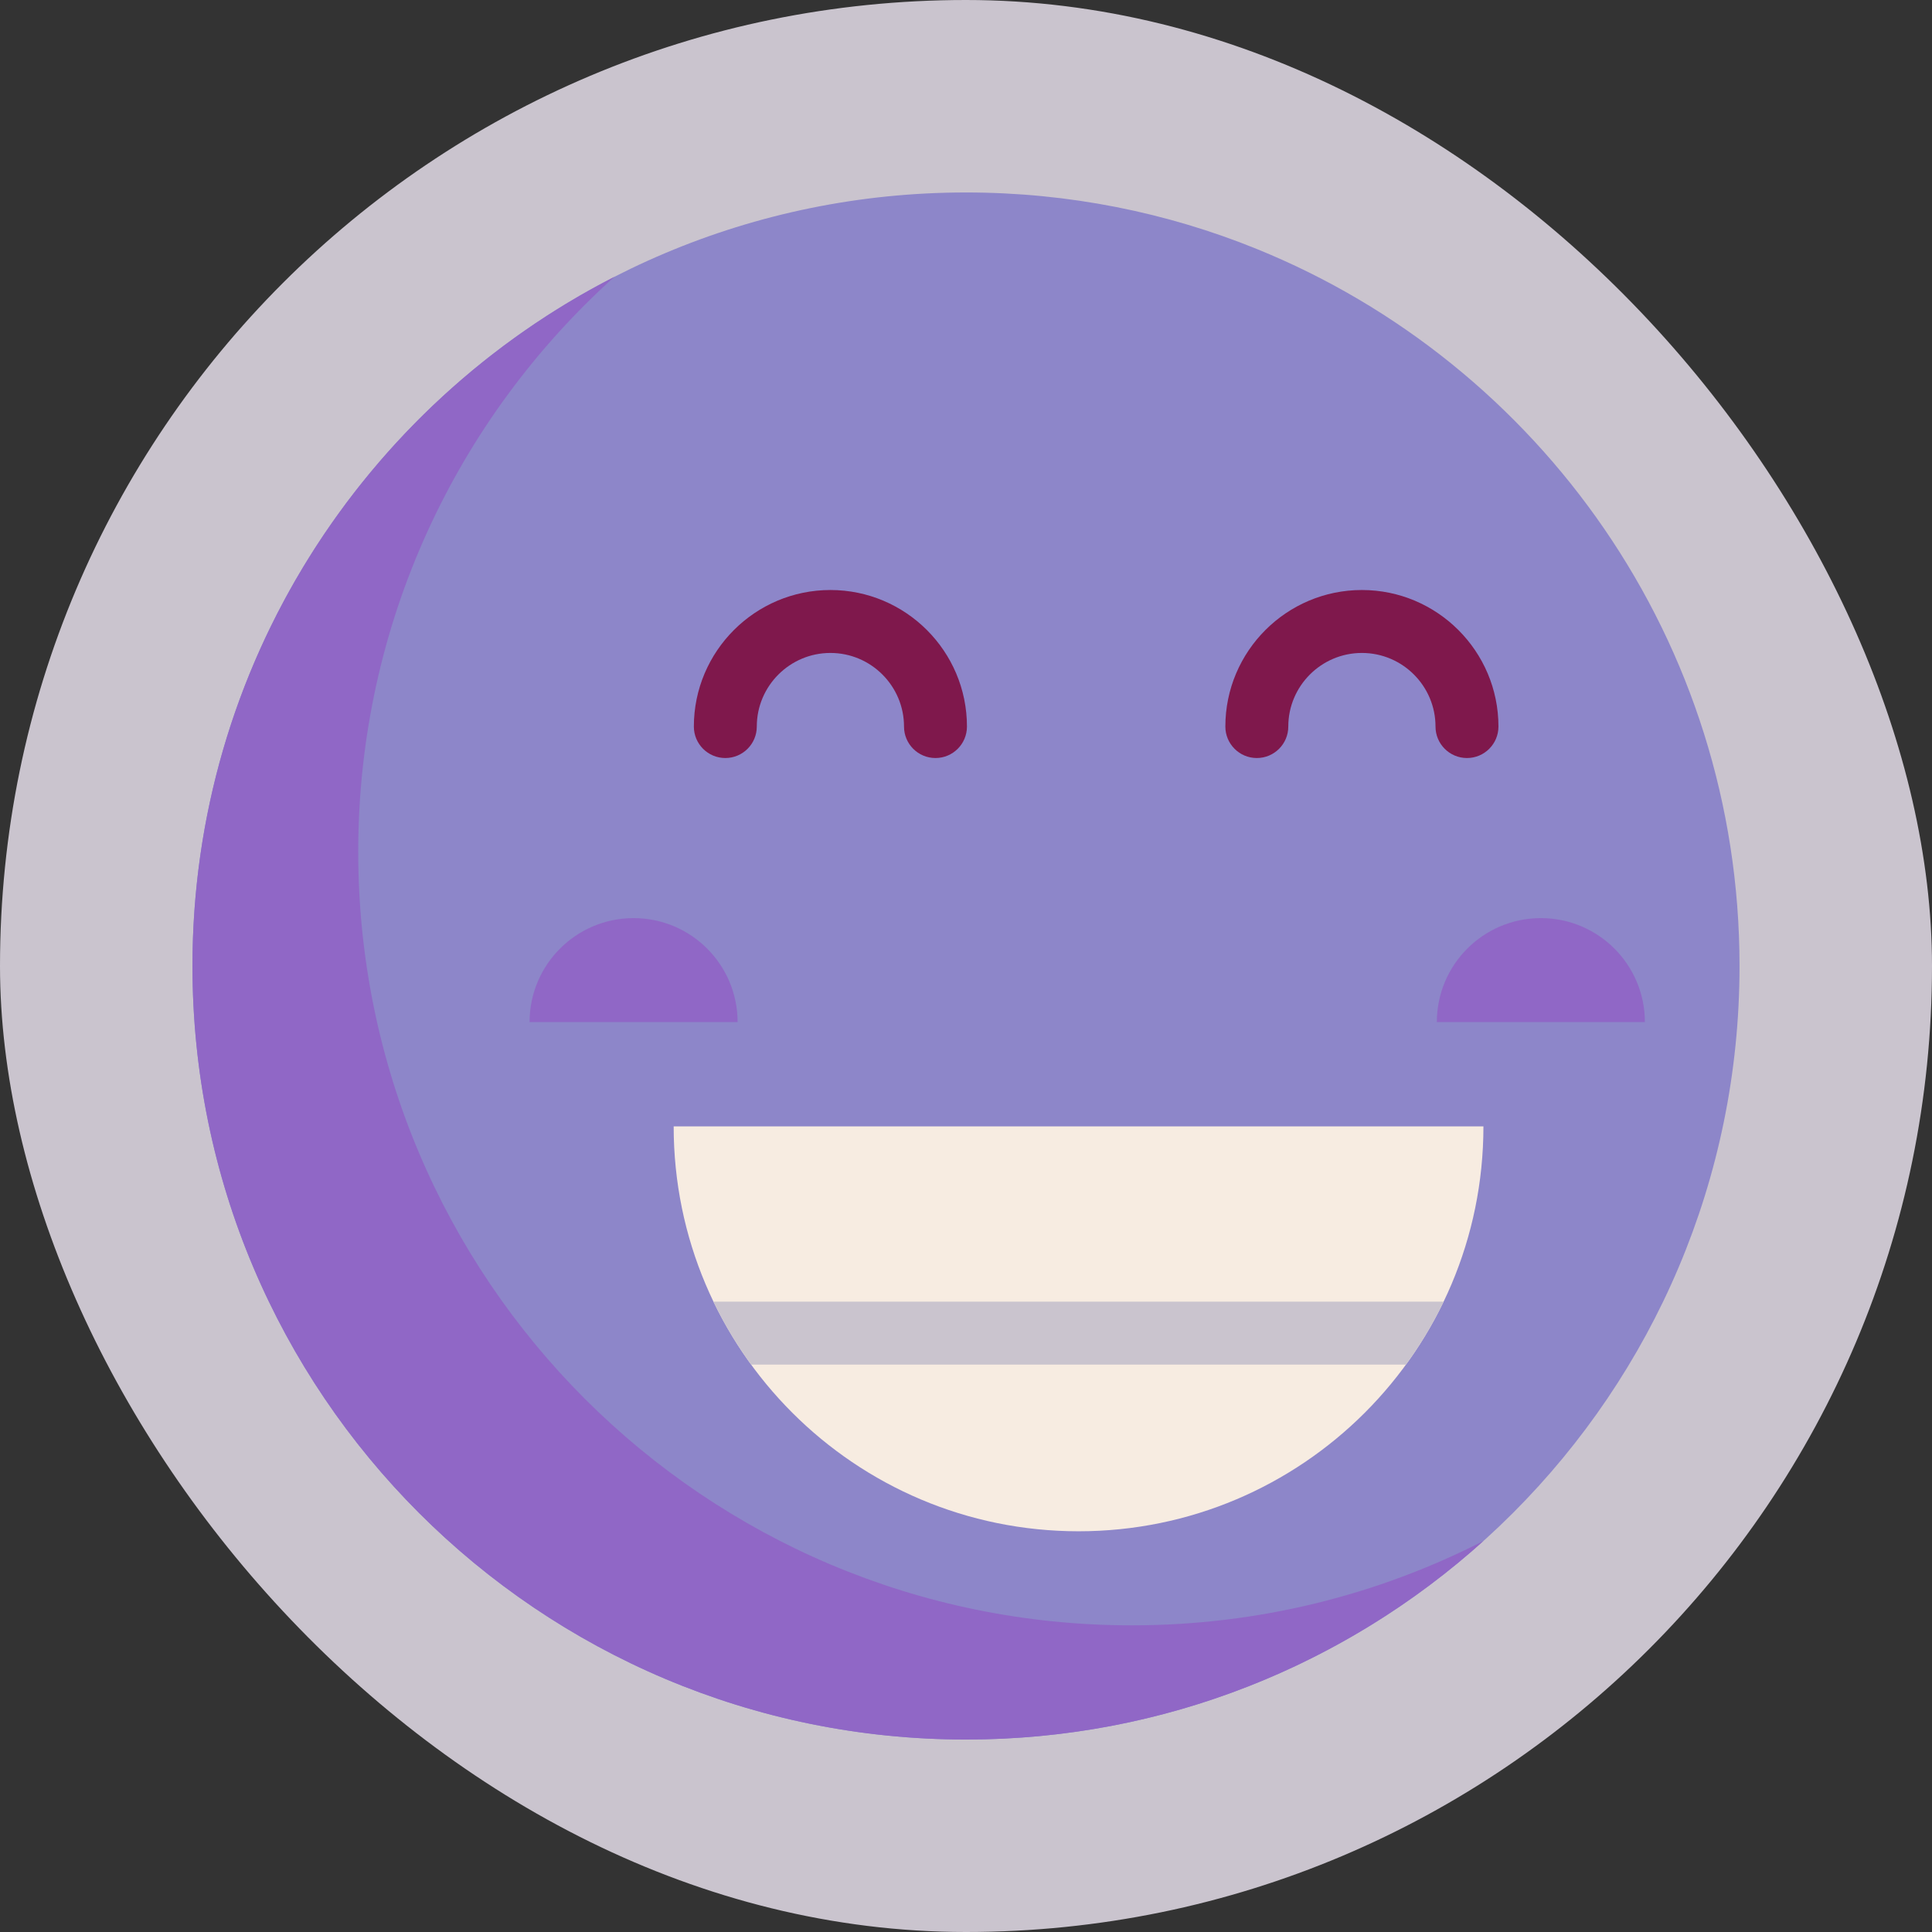 <!DOCTYPE svg PUBLIC "-//W3C//DTD SVG 1.1//EN" "http://www.w3.org/Graphics/SVG/1.1/DTD/svg11.dtd">
<!-- Uploaded to: SVG Repo, www.svgrepo.com, Transformed by: SVG Repo Mixer Tools -->
<svg width="800px" height="800px" viewBox="-102.4 -102.4 1228.80 1228.80" class="icon" version="1.1" xmlns="http://www.w3.org/2000/svg" fill="#242038">
<rect x="-102.4" y="-102.4" width="1228.80" height="1228.80" fill="#333333" stroke="none"/>
<g id="SVGRepo_bgCarrier" stroke-width="0">
<rect x="-102.4" y="-102.4" width="1228.80" height="1228.80" rx="614.4" fill="#CAC4CE" strokewidth="0"/>
</g>
<g id="SVGRepo_tracerCarrier" stroke-linecap="round" stroke-linejoin="round"/>
<g id="SVGRepo_iconCarrier">
<path d="M1003.986 512c0 271.716-220.268 491.986-491.986 491.986S20.014 783.716 20.014 512 240.284 20.014 512 20.014c65.424 0 127.868 12.77 184.97 35.954C877.02 129.07 1003.986 305.71 1003.986 512z" fill="#8D86C9"/>
<path d="M617.43 931.356c-271.716 0-491.986-220.268-491.986-491.986 0-145.168 62.886-275.632 162.888-365.684C129.054 155.124 20.014 320.828 20.014 512c0 271.716 220.268 491.986 491.986 491.986 126.548 0 241.924-47.796 329.098-126.298-67.106 34.31-143.124 53.668-223.668 53.668z" fill="#9067C6"/>
<path d="M492.588 379.724c-11.054 0-20.014-8.962-20.014-20.014 0-25.816-21.002-46.818-46.818-46.818s-46.818 21.004-46.818 46.818c0 11.054-8.962 20.014-20.014 20.014-11.054 0-20.014-8.962-20.014-20.014 0-47.888 38.962-86.848 86.848-86.848s86.848 38.96 86.848 86.848c-0.002 11.052-8.964 20.014-20.018 20.014zM830.634 379.724c-11.054 0-20.014-8.962-20.014-20.014 0-25.816-21.002-46.818-46.818-46.818s-46.818 21.004-46.818 46.818c0 11.054-8.962 20.014-20.014 20.014s-20.014-8.962-20.014-20.014c0-47.888 38.962-86.848 86.848-86.848 47.886 0 86.848 38.96 86.848 86.848-0.004 11.052-8.964 20.014-20.018 20.014z" fill="#7F184C"/>
<path d="M583.584 871.534c-142.222 0-257.514-115.292-257.514-257.514h515.028c0 142.22-115.294 257.514-257.514 257.514z" fill="#F7ECE1"/>
<path d="M300.576 481.542c-36.536 0-66.156 29.62-66.156 66.156h132.314c-0.004-36.536-29.622-66.156-66.158-66.156zM877.628 481.542c-36.536 0-66.158 29.62-66.158 66.156h132.314c0.002-36.536-29.616-66.156-66.156-66.156z" fill="#9067C6"/>
<path d="M351.386 725.498a257.446 257.446 0 0 0 23.97 40.03h416.456a257.352 257.352 0 0 0 23.97-40.03H351.386z" fill="#CAC4CE"/>
<path d="M935.748 224.546c-56.342-82.904-134.876-147.02-227.102-185.414-10.196-4.248-21.92 0.58-26.168 10.784s0.58 21.922 10.784 26.172c176.598 73.52 290.706 244.628 290.706 435.914 0 260.248-211.724 471.97-471.97 471.97S40.03 772.244 40.03 512 251.752 40.03 512 40.03c11.054 0 20.014-8.962 20.014-20.014S523.054 0 512 0C229.68 0 0 229.68 0 512s229.68 512 512 512 512-229.68 512-512c0-103.106-30.516-202.504-88.252-287.454z" fill=""/>
<path d="M378.936 359.71c0-25.816 21.004-46.818 46.818-46.818s46.818 21.002 46.818 46.818c0 11.054 8.962 20.014 20.014 20.014 11.054 0 20.014-8.962 20.014-20.014 0-47.888-38.96-86.848-86.848-86.848s-86.848 38.96-86.848 86.848c0 11.054 8.962 20.014 20.014 20.014 11.058 0 20.018-8.958 20.018-20.014zM763.8 272.864c-47.888 0-86.848 38.96-86.848 86.848 0 11.054 8.962 20.014 20.014 20.014s20.014-8.962 20.014-20.014c0-25.816 21.004-46.818 46.818-46.818 25.814 0 46.818 21.002 46.818 46.818 0 11.054 8.962 20.014 20.014 20.014s20.014-8.962 20.014-20.014c0.004-47.888-38.954-86.848-86.844-86.848zM306.054 614.018c0 153.03 124.5 277.53 277.53 277.53s277.53-124.5 277.53-277.53c0-11.054-8.962-20.014-20.014-20.014H326.068c-11.052 0-20.014 8.962-20.014 20.014z m514.194 20.016c-10.194 121.63-112.446 217.486-236.664 217.486S357.114 755.666 346.92 634.034h473.328z" fill=""/>
<path d="M631.29 35.012m-20.014 0a20.014 20.014 0 1 0 40.028 0 20.014 20.014 0 1 0-40.028 0Z" fill=""/>
</g>
</svg>